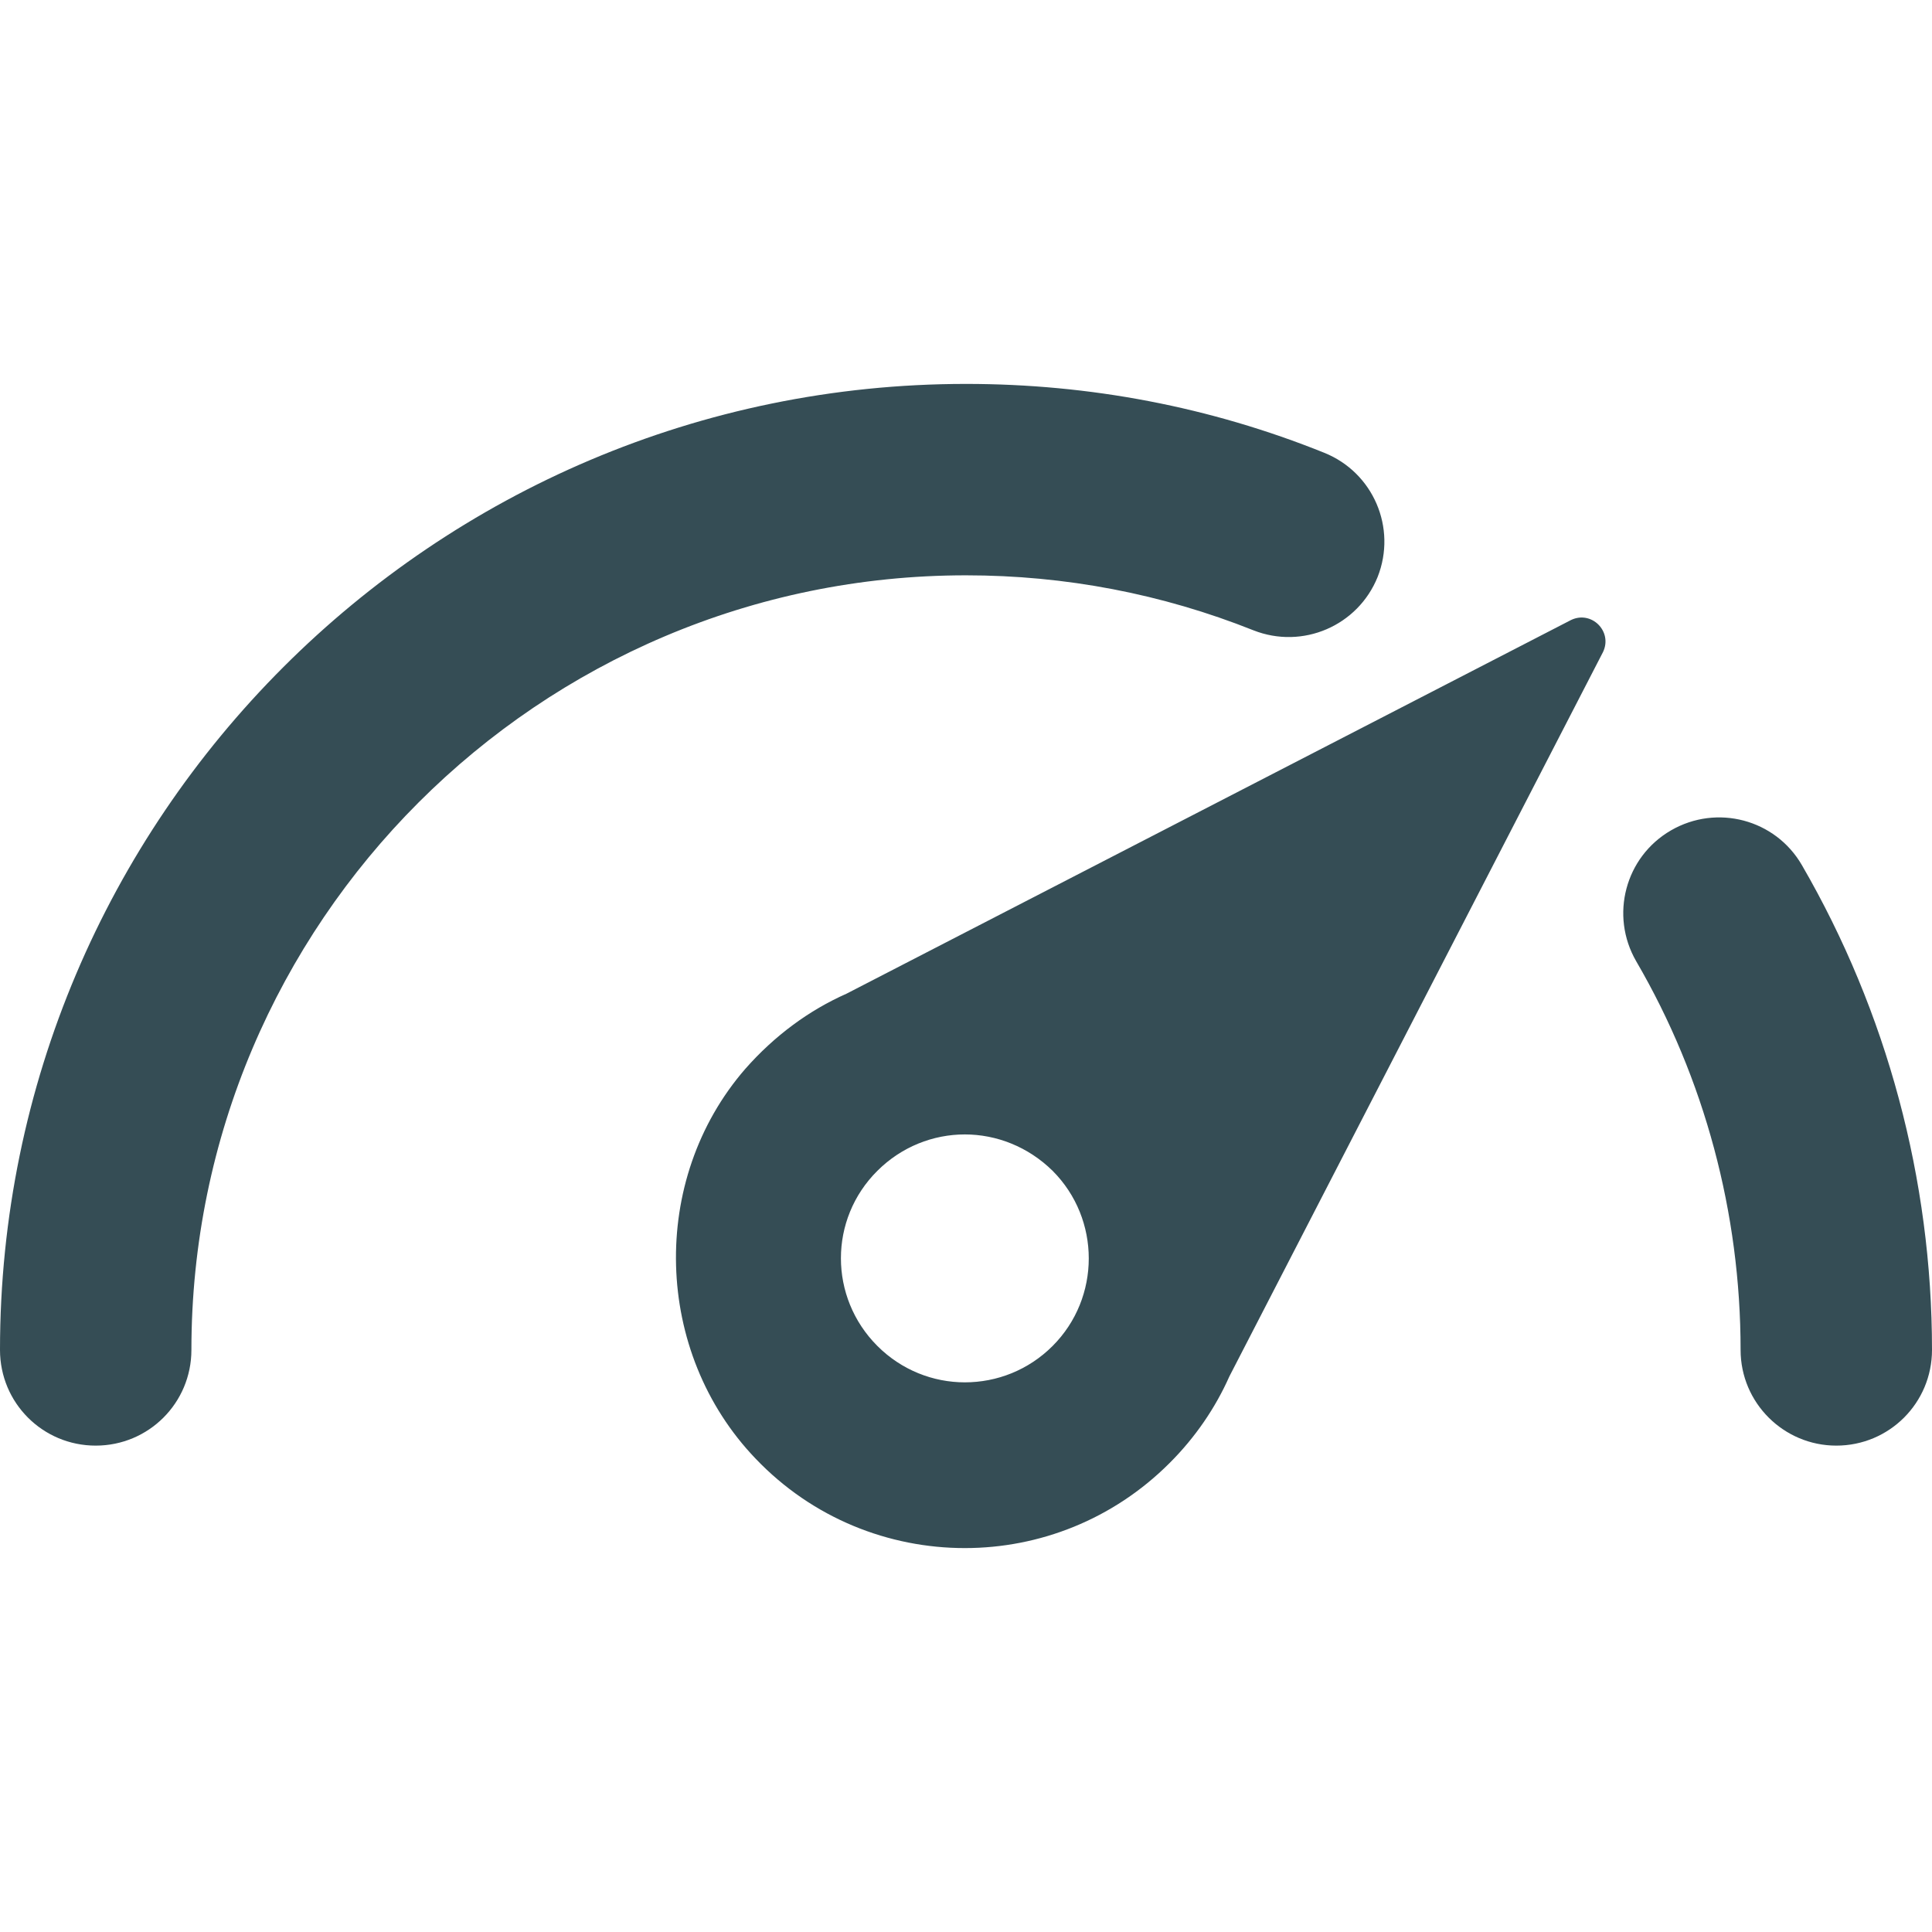 <svg width="28" height="28" viewBox="0 0 28 28" fill="none" xmlns="http://www.w3.org/2000/svg">
<path d="M10.802 15.49C9.404 17.1 9.473 19.599 10.951 21.14C11.777 22.006 12.883 22.436 13.983 22.436C15.06 22.436 16.132 22.023 16.951 21.203C17.324 20.831 17.616 20.401 17.817 19.948L23.232 9.45C23.375 9.152 23.066 8.842 22.768 8.986L12.269 14.401C11.725 14.642 11.226 15.009 10.802 15.49ZM12.716 16.968C13.066 16.619 13.524 16.441 13.983 16.441C14.441 16.441 14.9 16.619 15.255 16.968C15.954 17.668 15.954 18.808 15.255 19.507C14.905 19.857 14.447 20.034 13.983 20.034C13.524 20.034 13.066 19.857 12.716 19.507C12.011 18.802 12.011 17.668 12.716 16.968ZM25.226 19.564C25.226 17.582 24.705 15.633 23.713 13.931C23.329 13.267 23.553 12.418 24.218 12.034C24.883 11.65 25.731 11.874 26.115 12.539C27.347 14.665 28 17.095 28 19.564C28 20.332 27.381 20.951 26.613 20.951C25.851 20.951 25.226 20.332 25.226 19.564ZM0 19.564C0 11.845 6.281 5.564 14 5.564C15.794 5.564 17.541 5.897 19.192 6.562C19.903 6.848 20.246 7.65 19.966 8.361C19.679 9.072 18.877 9.415 18.166 9.135C16.842 8.607 15.438 8.338 14 8.338C7.811 8.338 2.774 13.375 2.774 19.564C2.774 20.332 2.155 20.951 1.387 20.951C0.619 20.951 0 20.332 0 19.564Z" fill="#354D55"/>
</svg>
